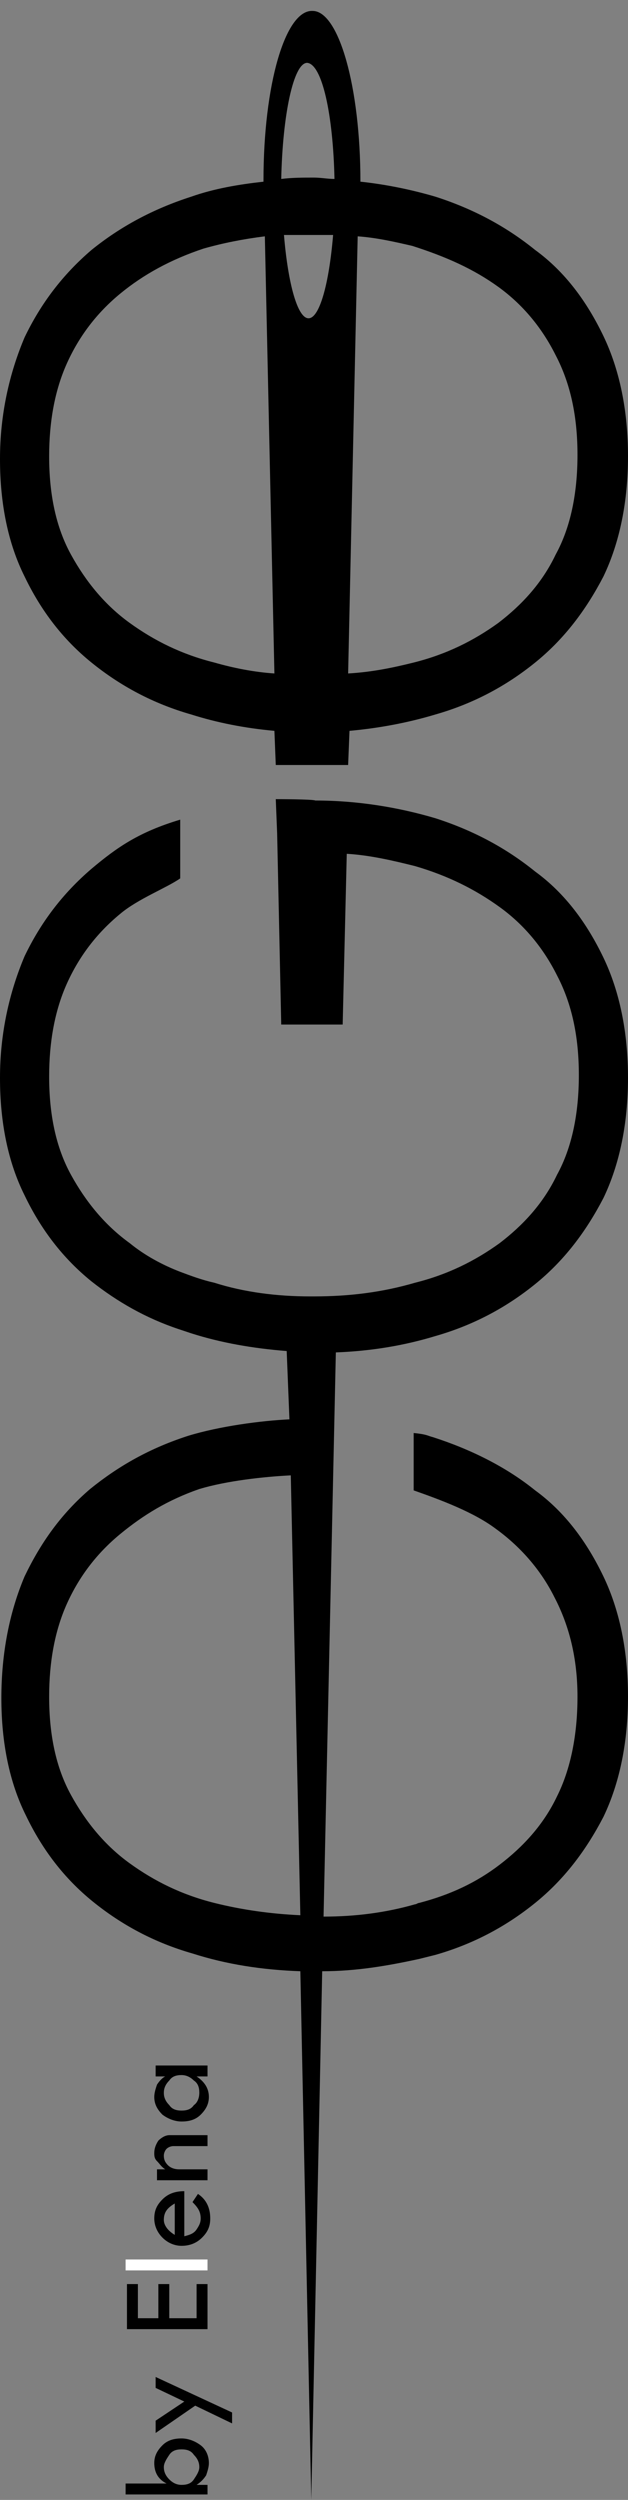 <svg width="46" height="183" viewBox="0 0 46 183" xmlns="http://www.w3.org/2000/svg">
<rect x="0" y="0" width="46" height="183" fill="#808080" stroke="none"/>
<path d="M19.3 13.2V13.3C17.5 13.5 15.7 13.8 14 14.4C11.2 15.3 8.8 16.6 6.7 18.3C4.6 20.1 3 22.2 1.8 24.7C0.7 27.3 0 30.3 0 33.6C0 36.9 0.6 39.8 1.8 42.2C3 44.7 4.6 46.8 6.7 48.5C8.8 50.2 11.2 51.5 14 52.3C15.9 52.9 17.9 53.3 20.1 53.5L20.2 56H25.5L25.6 53.5C27.8 53.3 29.9 52.9 31.9 52.3C34.7 51.5 37.1 50.2 39.2 48.5C41.3 46.8 42.9 44.7 44.2 42.2C45.4 39.7 46 36.7 46 33.4C46 30.1 45.4 27.1 44.2 24.6C43 22.1 41.4 19.9 39.2 18.3C37.1 16.6 34.7 15.3 31.9 14.4C30.2 13.9 28.3 13.5 26.4 13.3C26.4 6.3 24.8 0.8 22.9 0.8C20.9 0.7 19.3 6.2 19.3 13.2ZM23 17.2C23.5 17.2 23.9 17.2 24.4 17.2C24.1 20.8 23.4 23.3 22.6 23.3C21.8 23.3 21.1 20.8 20.8 17.2C21.5 17.2 22.2 17.2 23 17.2ZM15.7 48.5C13.3 47.9 11.3 46.9 9.5 45.6C7.7 44.3 6.3 42.6 5.2 40.6C4.1 38.6 3.6 36.2 3.6 33.4C3.6 30.9 4 28.6 4.9 26.6C5.8 24.6 7.1 22.9 8.8 21.5C10.5 20.1 12.5 19 14.9 18.2C16.3 17.8 17.8 17.5 19.4 17.3L20.1 49.3C18.6 49.2 17.1 48.9 15.7 48.5ZM36.5 21C38.3 22.3 39.7 24 40.7 26C41.8 28.1 42.3 30.5 42.3 33.3C42.3 36.1 41.8 38.6 40.7 40.6C39.7 42.7 38.2 44.3 36.5 45.6C34.7 46.9 32.7 47.9 30.3 48.5C28.7 48.9 27.2 49.2 25.5 49.3L26.2 17.3C27.6 17.4 28.9 17.7 30.2 18C32.7 18.8 34.7 19.7 36.5 21ZM24.5 13.1C24 13.1 23.5 13 23 13C22.2 13 21.4 13 20.6 13.1C20.7 8.4 21.5 4.6 22.5 4.6C23.6 4.7 24.4 8.4 24.5 13.1Z"/>
<path d="M20.2 58.5L20.3 61L20.6 75H25.1L25.4 62.5C27.1 62.6 28.8 63 30.4 63.4C32.8 64.1 34.8 65.1 36.6 66.4C38.4 67.7 39.8 69.4 40.8 71.4C41.9 73.5 42.4 75.9 42.4 78.7C42.4 81.5 41.9 84 40.8 86C39.8 88.1 38.3 89.7 36.6 91C34.8 92.3 32.8 93.3 30.4 93.9C28 94.6 25.6 94.9 23 94.9C22.9 94.9 22.8 94.9 22.7 94.9C20.3 94.9 17.9 94.6 15.7 93.9C14.8 93.7 14 93.4 13.2 93.1C11.9 92.6 10.6 91.9 9.5 91C7.7 89.7 6.3 88 5.2 86C4.1 84 3.6 81.6 3.6 78.8C3.6 76.3 4 74 4.9 72C5.8 70 7.1 68.3 8.8 66.9C10.1 65.8 12.2 65 13.2 64.3V60C10.2 60.9 8.6 62 6.7 63.6C4.6 65.4 3 67.5 1.8 70C0.7 72.6 0 75.6 0 78.9C0 82.2 0.6 85.1 1.8 87.5C3 90 4.6 92.1 6.7 93.8C8.6 95.3 10.7 96.5 13.1 97.3C13.4 97.4 13.7 97.5 14 97.6C16.2 98.3 18.5 98.7 21 98.9L21.2 103.9C19.1 104 16.1 104.4 13.8 105.1C11 106 8.7 107.3 6.6 109C4.5 110.8 3 112.9 1.8 115.4C0.7 118 0.1 121 0.1 124.3C0.1 127.6 0.7 130.5 1.9 132.9C3.1 135.4 4.7 137.5 6.8 139.2C8.9 140.9 11.3 142.2 14.1 143C16.6 143.8 19.2 144.2 22 144.3L22.8 183L23.6 144.3C26.1 144.3 28.4 143.9 30.7 143.4C31.1 143.3 31.5 143.2 31.9 143.1C34.7 142.3 37.1 141 39.2 139.3C41.3 137.6 42.9 135.5 44.2 133C45.4 130.5 46 127.5 46 124.2C46 120.9 45.4 117.9 44.2 115.4C43 112.9 41.4 110.7 39.2 109.1C37.1 107.4 34.5 106.1 31.7 105.2C31.3 105.1 31.3 105 30.3 104.9V109.1C32.3 109.8 34.7 110.7 36.3 111.9C38.1 113.2 39.6 114.9 40.6 116.9C41.7 119 42.3 121.4 42.3 124.2C42.3 127 41.8 129.5 40.8 131.5C39.8 133.6 38.3 135.2 36.6 136.5C34.9 137.8 33 138.7 30.7 139.3C30.6 139.3 30.5 139.4 30.4 139.4C28.3 140 26.1 140.3 23.7 140.3L24.6 99C27.2 98.9 29.6 98.5 31.9 97.8C34.7 97 37.1 95.7 39.2 94C41.3 92.3 42.9 90.2 44.2 87.7C45.4 85.2 46 82.2 46 78.9C46 75.6 45.4 72.6 44.2 70.1C43 67.6 41.4 65.4 39.2 63.8C37.1 62.1 34.7 60.8 31.9 59.9C29.2 59.1 26.2 58.6 23.1 58.6C22.9 58.5 20.3 58.5 20.2 58.5ZM15.7 139.3C13.3 138.7 11.3 137.7 9.5 136.4C7.7 135.1 6.3 133.4 5.2 131.4C4.1 129.4 3.6 127 3.6 124.2C3.6 121.7 4 119.4 4.9 117.4C5.8 115.4 7.1 113.7 8.8 112.3C10.5 110.9 12.3 109.8 14.6 109C16.6 108.4 19.3 108.1 21.3 108L22 140.2C19.8 140.1 17.7 139.8 15.7 139.3Z"/>
<path d="M9.2 182.6V181.8H12.2C11.6 181.5 11.3 181 11.3 180.3C11.3 179.8 11.5 179.4 11.9 179C12.3 178.6 12.8 178.5 13.3 178.5C13.8 178.5 14.3 178.7 14.7 179C15.1 179.3 15.3 179.8 15.3 180.3C15.3 180.6 15.2 180.9 15.1 181.2C14.9 181.5 14.7 181.7 14.4 181.9H15.2V182.6H9.2ZM13.3 179.3C12.9 179.3 12.6 179.4 12.4 179.7C12.2 180 12 180.3 12 180.6C12 180.9 12.1 181.2 12.4 181.5C12.7 181.8 13 181.9 13.3 181.9C13.7 181.9 14 181.8 14.2 181.5C14.4 181.2 14.6 180.9 14.6 180.6C14.6 180.3 14.5 180 14.2 179.7C14 179.4 13.7 179.3 13.3 179.3Z" />
<path d="M11.4 178.1V177.2L13.5 175.8L11.4 174.8V174L17 176.6V177.4L14.3 176.1L11.4 178.1Z" />
<path d="M9.3 170.5V167.2H10.1V169.7H11.6V167.2H12.4V169.7H14.4V167.2H15.2V170.5H9.3Z" />
<path d="M9.2 166.2V165.4H15.2V166.2H9.2Z" fill="white"/>
<path d="M13.5 160.4V163.7C13.9 163.6 14.2 163.5 14.4 163.2C14.6 162.9 14.7 162.7 14.7 162.4C14.7 161.9 14.5 161.6 14.1 161.2L14.5 160.6C15.1 161 15.4 161.6 15.4 162.4C15.4 163 15.2 163.4 14.8 163.8C14.4 164.2 13.9 164.4 13.3 164.4C12.8 164.4 12.3 164.2 11.9 163.8C11.5 163.4 11.3 162.9 11.3 162.4C11.3 161.8 11.5 161.4 11.9 161C12.3 160.6 12.8 160.4 13.5 160.4ZM12.8 163.6V161.3C12.3 161.6 12 161.9 12 162.5C12 162.9 12.3 163.3 12.8 163.6Z"/>
<path d="M15.3 159.6H11.5V158.8H12.1C11.8 158.6 11.7 158.4 11.5 158.2C11.3 158 11.3 157.8 11.3 157.6C11.3 157.3 11.4 157 11.6 156.7C11.8 156.5 12.1 156.3 12.4 156.3H15.2V157.1H12.7C12.5 157.1 12.3 157.2 12.2 157.3C12.1 157.4 12 157.6 12 157.8C12 158.1 12.1 158.3 12.3 158.5C12.5 158.7 12.8 158.8 13.1 158.8H15.2V159.6H15.3Z"/>
<path d="M11.4 152V151.2H15.2V152H14.4C15 152.4 15.3 152.9 15.3 153.5C15.3 154 15.1 154.4 14.7 154.8C14.3 155.2 13.8 155.3 13.3 155.3C12.8 155.3 12.3 155.1 11.9 154.8C11.5 154.4 11.3 154 11.3 153.5C11.3 153.2 11.4 152.9 11.5 152.6C11.7 152.3 11.9 152.1 12.1 152H11.4ZM13.3 151.9C12.9 151.9 12.6 152 12.4 152.3C12.1 152.6 12 152.9 12 153.2C12 153.5 12.1 153.8 12.4 154.1C12.6 154.4 12.9 154.5 13.3 154.5C13.7 154.5 14 154.4 14.2 154.1C14.5 153.9 14.6 153.5 14.6 153.2C14.6 152.8 14.5 152.5 14.2 152.3C14 152.1 13.7 151.9 13.3 151.9Z"/>
</svg>
